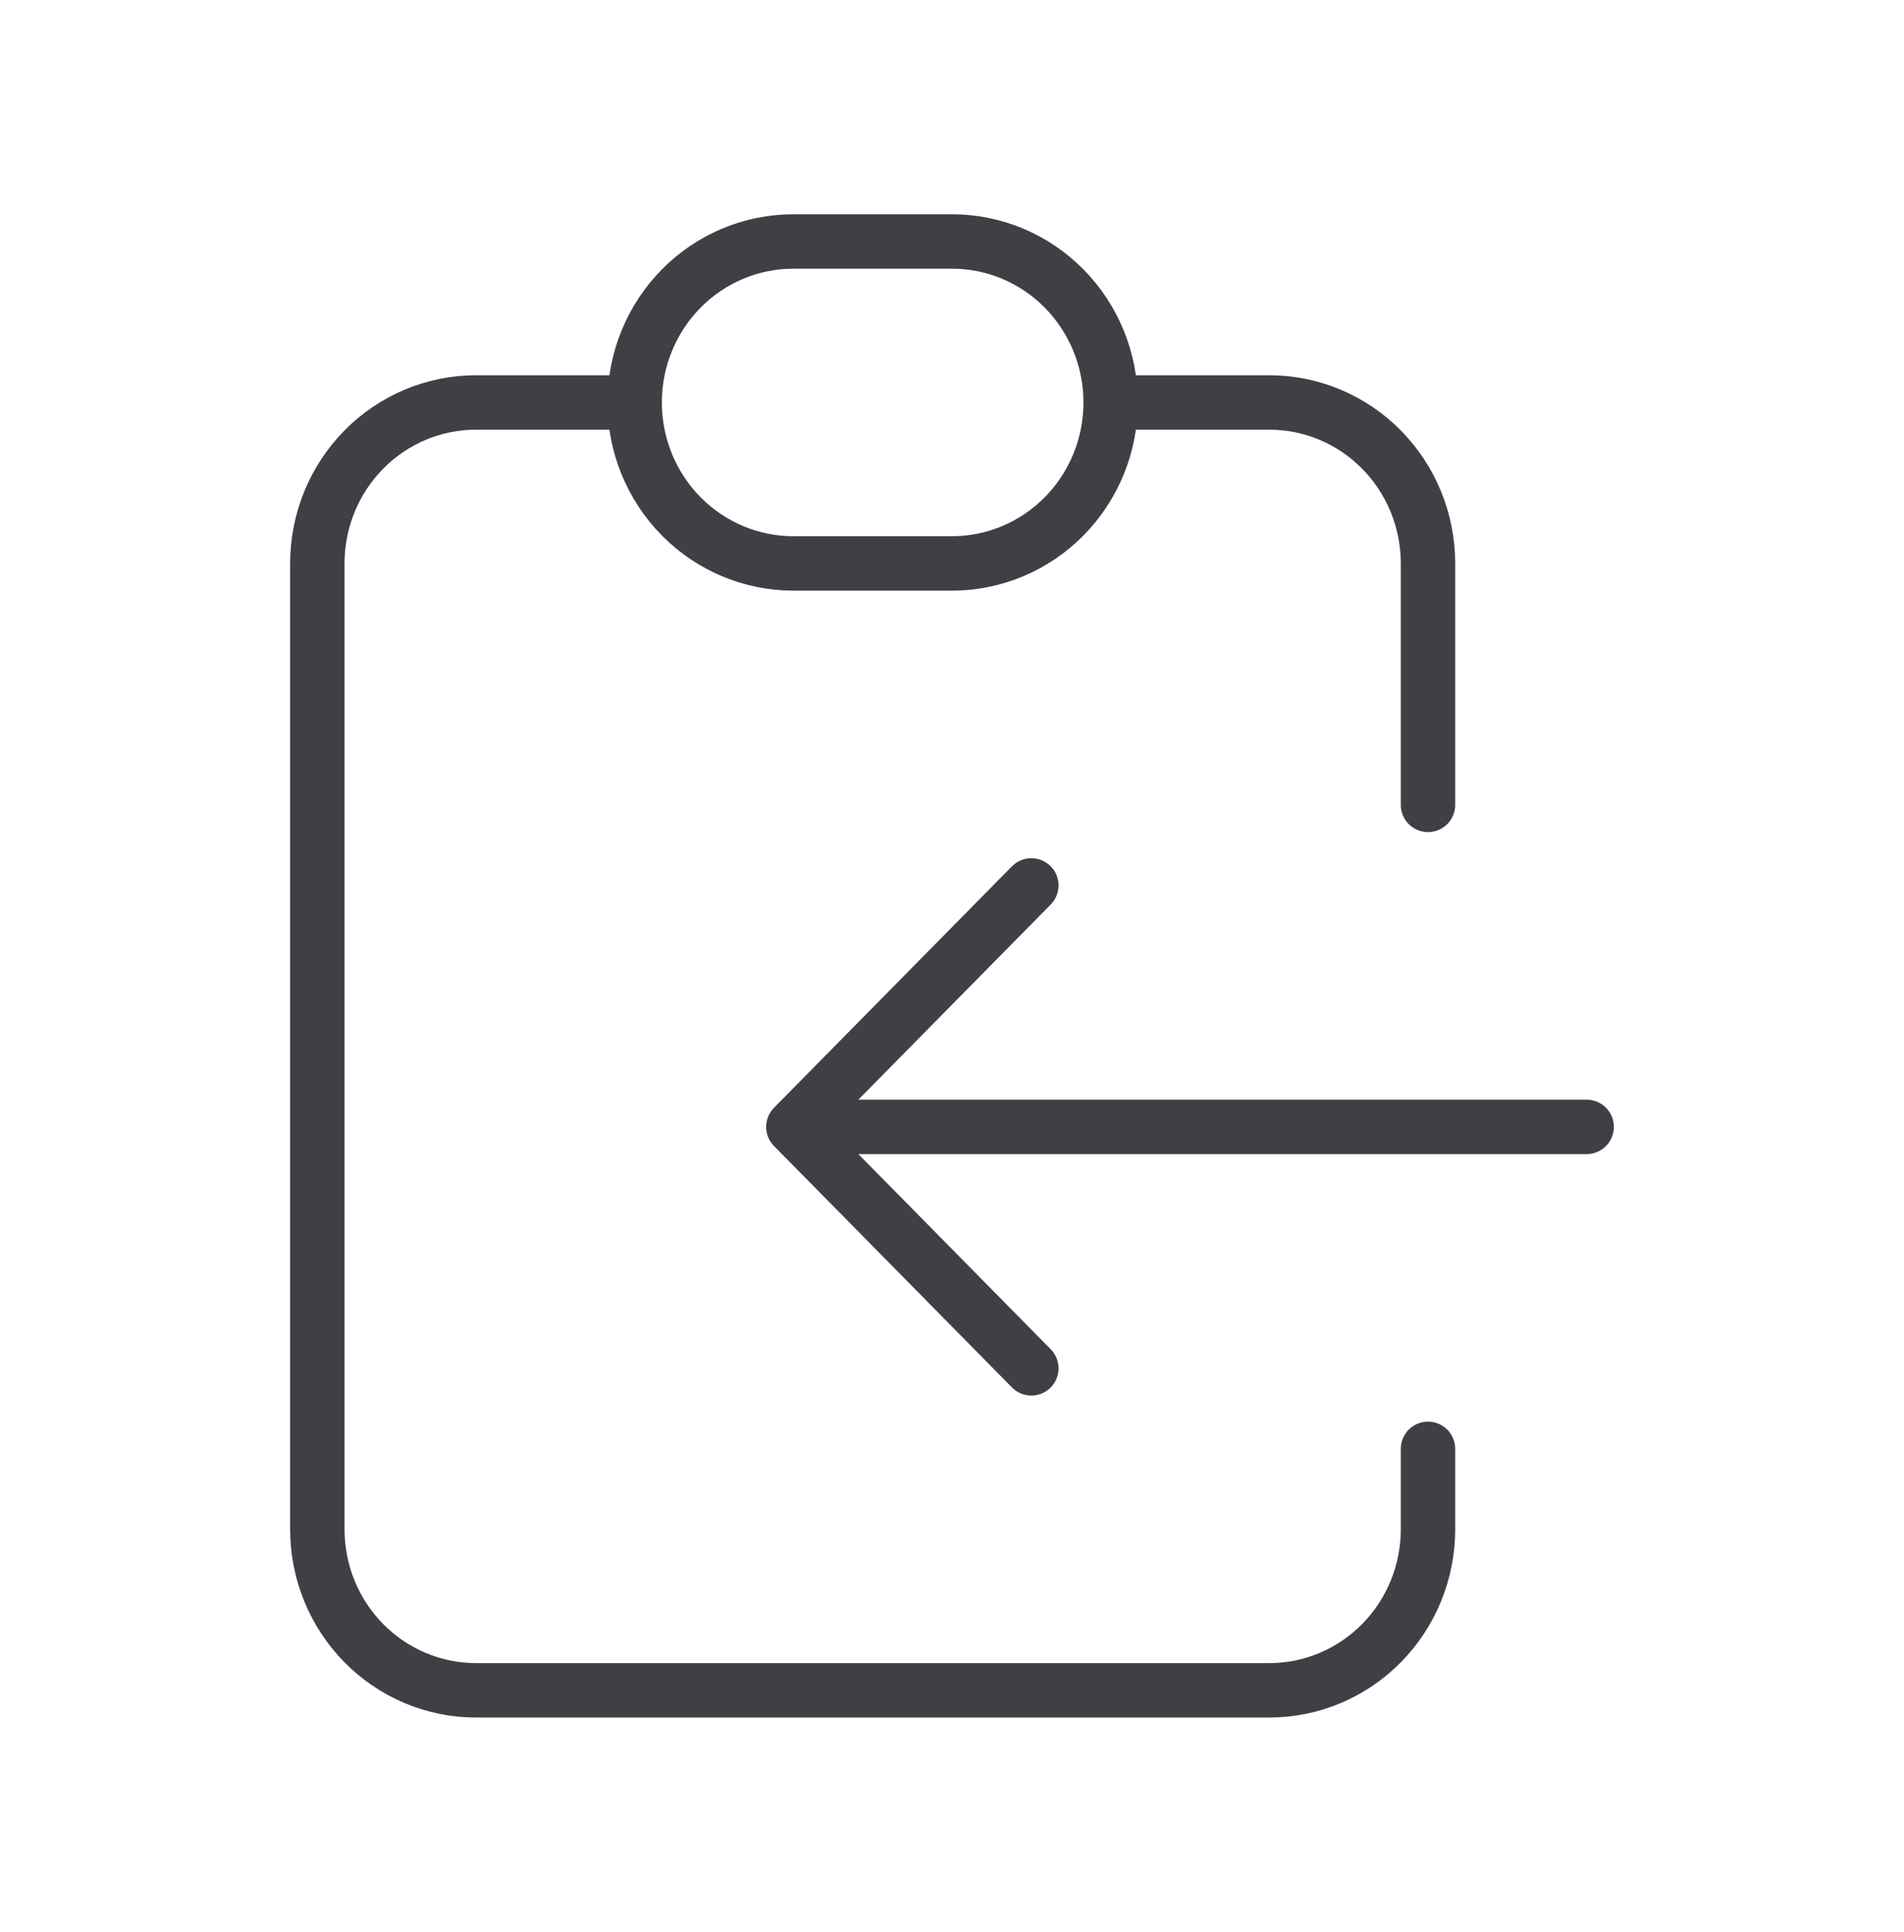 <svg width="70" height="71" viewBox="0 0 70 71" fill="none" xmlns="http://www.w3.org/2000/svg">
<path d="M23.333 14.792H17.5C15.953 14.792 14.469 15.415 13.375 16.525C12.281 17.634 11.667 19.139 11.667 20.708V56.208C11.667 57.778 12.281 59.282 13.375 60.392C14.469 61.502 15.953 62.125 17.5 62.125H46.667C48.214 62.125 49.697 61.502 50.791 60.392C51.885 59.282 52.5 57.778 52.5 56.208V53.25M23.333 14.792C23.333 16.361 23.948 17.866 25.042 18.975C26.136 20.085 27.62 20.708 29.167 20.708H35C36.547 20.708 38.031 20.085 39.125 18.975C40.219 17.866 40.833 16.361 40.833 14.792M23.333 14.792C23.333 13.223 23.948 11.717 25.042 10.608C26.136 9.498 27.62 8.875 29.167 8.875H35C36.547 8.875 38.031 9.498 39.125 10.608C40.219 11.717 40.833 13.223 40.833 14.792M40.833 14.792H46.667C48.214 14.792 49.697 15.415 50.791 16.525C51.885 17.634 52.5 19.139 52.5 20.708V29.583M58.333 41.417H29.167M29.167 41.417L37.917 32.542M29.167 41.417L37.917 50.292" stroke="#3F3F46" stroke-width="2" stroke-linecap="round" stroke-linejoin="round"/>
</svg>

